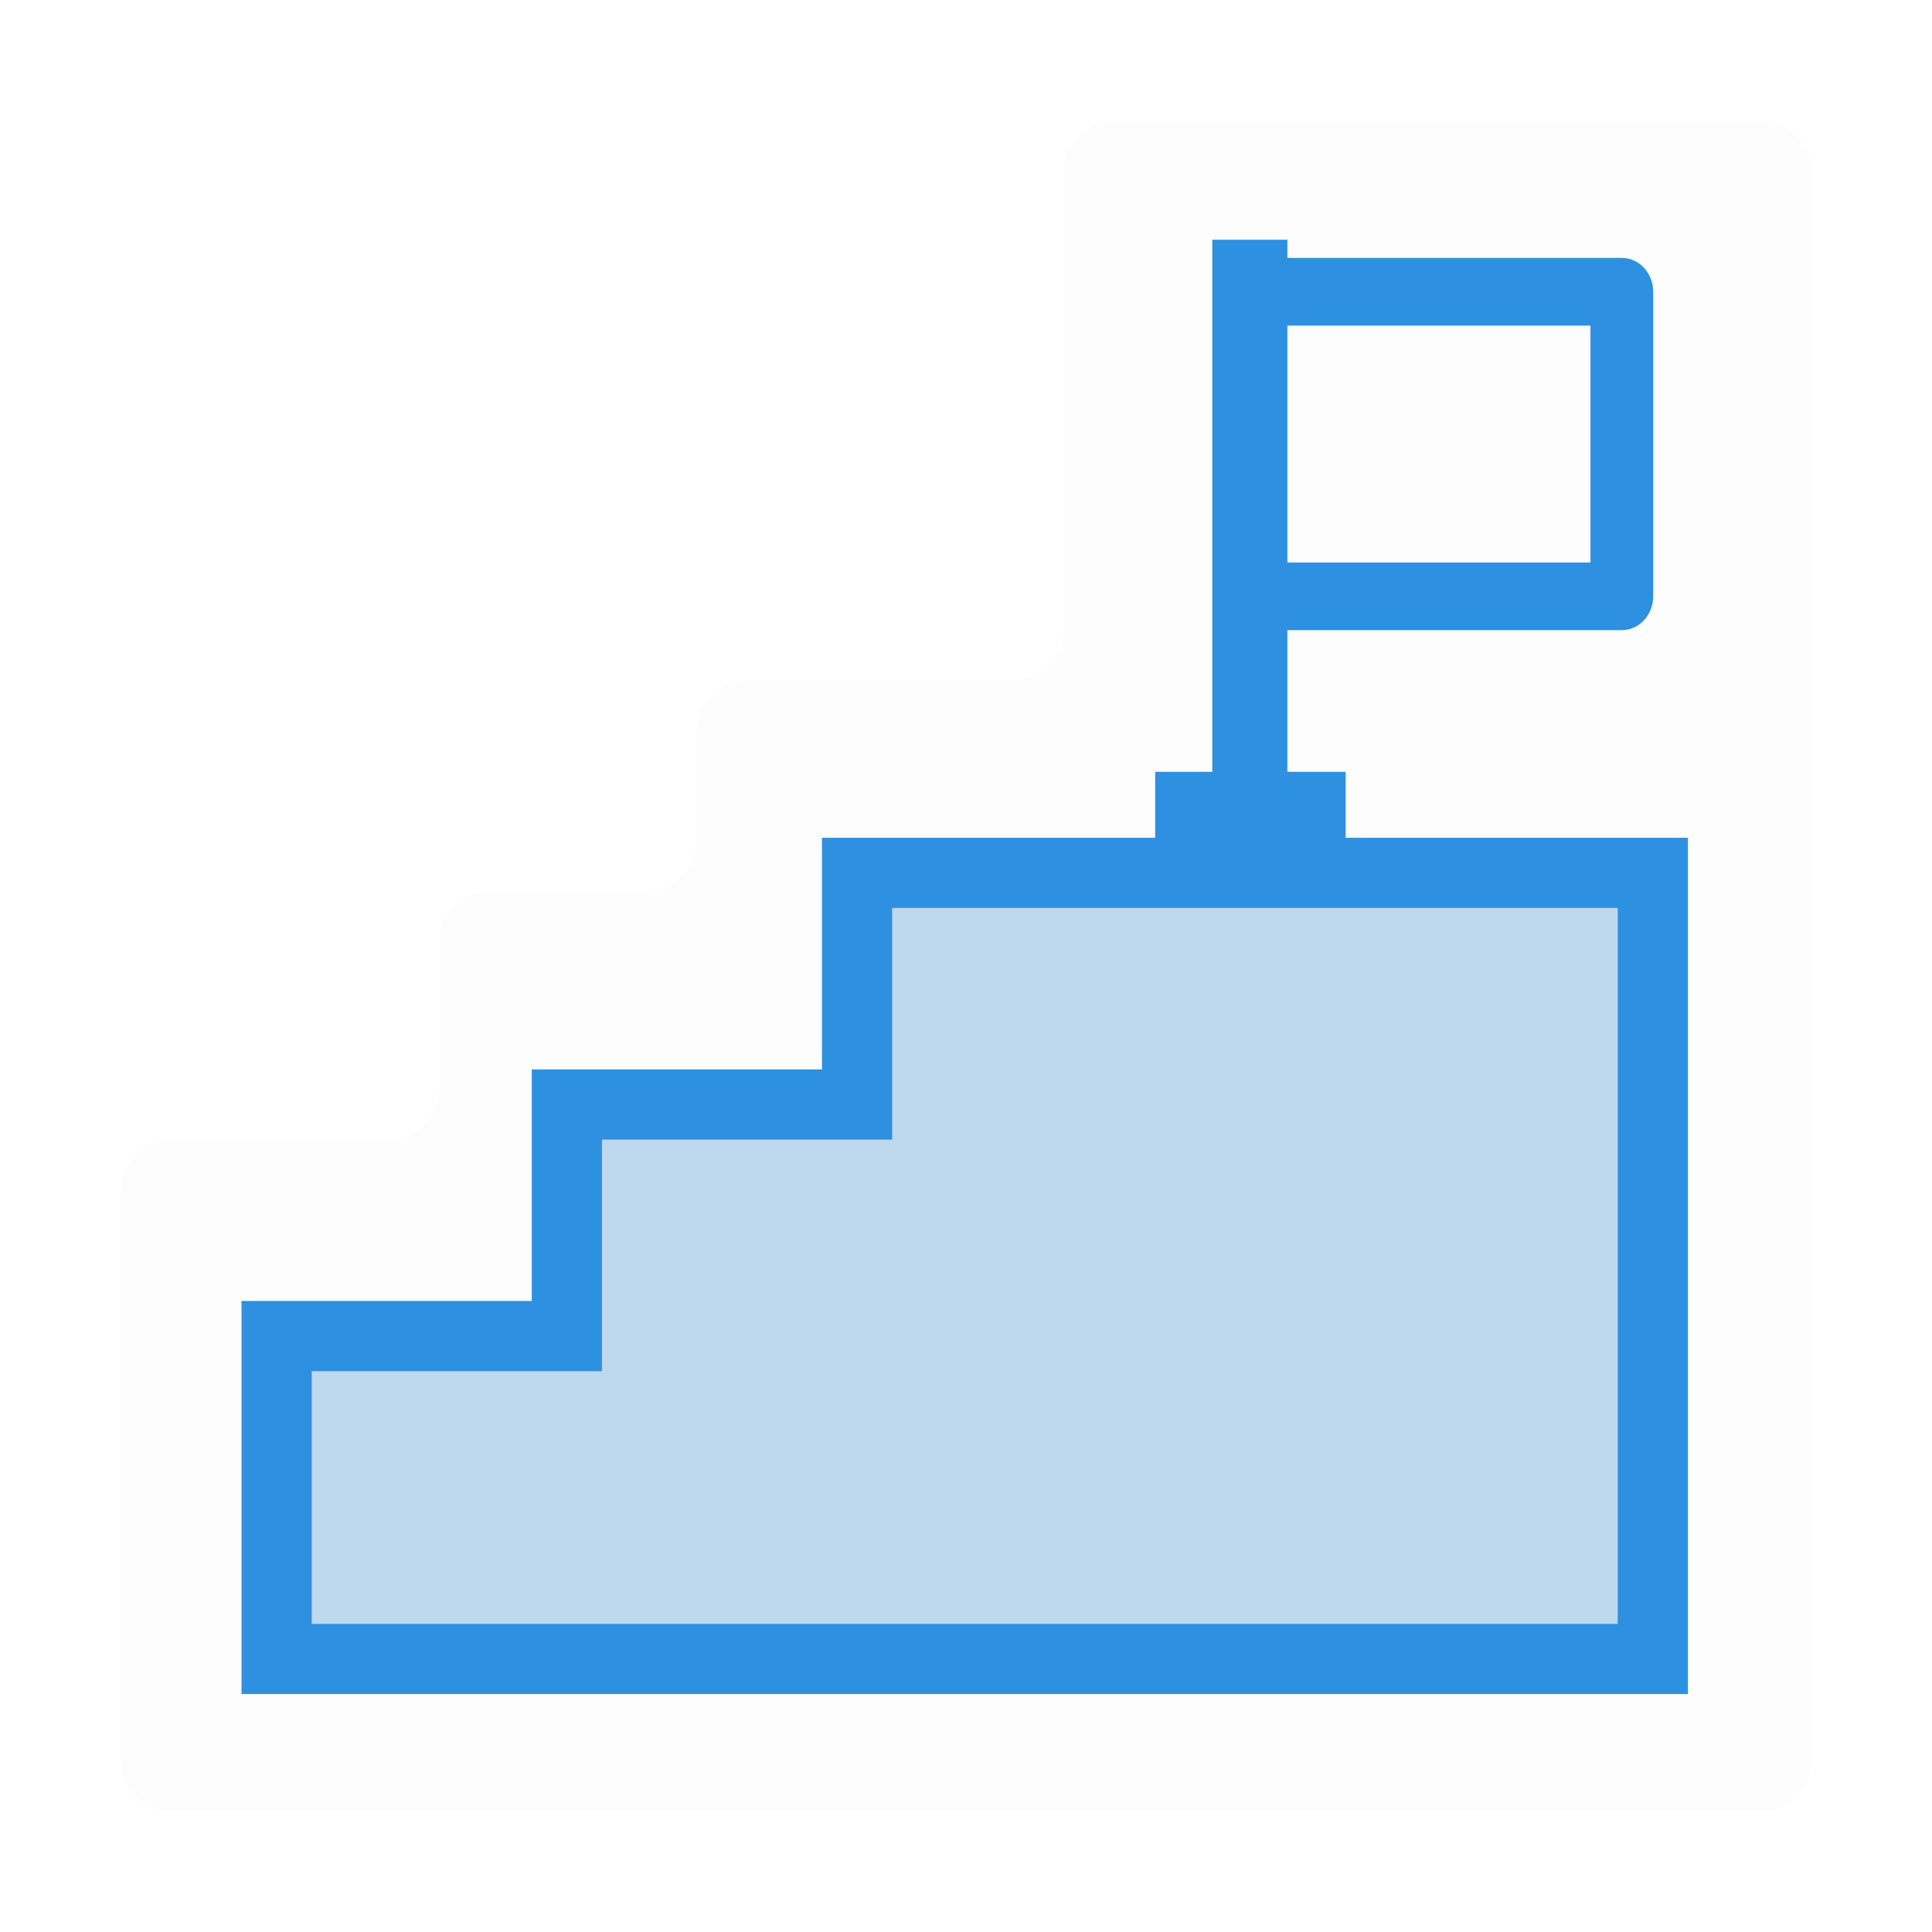 <svg width="96" height="96" viewBox="0 0 96 96" fill="none" xmlns="http://www.w3.org/2000/svg">
<g clip-path="url(#clip0_10873_22434)">
<g filter="url(#filter0_d_10873_22434)">
<path d="M52.87 8.507C52.87 7.123 53.992 6 55.377 6H68.087H87.493C88.877 6 90 7.123 90 8.507V87.493C90 88.877 88.877 90 87.493 90H8.507C7.123 90 6 88.877 6 87.493V59.154C6 57.77 7.123 56.647 8.507 56.647H19.319C20.703 56.647 21.826 55.524 21.826 54.14V46.802C21.826 45.417 22.949 44.294 24.334 44.294H32.101C33.486 44.294 34.609 43.172 34.609 41.787V36.302C34.609 34.917 35.731 33.794 37.116 33.794H50.362C51.747 33.794 52.87 32.672 52.87 31.287V8.507Z" fill="#FDFDFD"/>
</g>
<path d="M58.627 44H80.627V81H14.627V67.941H29.294V55.971H43.96V44L58.627 44Z" fill="#BED8ED"/>
<path fill-rule="evenodd" clip-rule="evenodd" d="M63.969 12.816H80.588C81.001 12.816 81.398 12.993 81.69 13.308C81.982 13.623 82.147 14.051 82.147 14.497V29.631C82.147 30.077 81.982 30.505 81.69 30.82C81.398 31.135 81.001 31.312 80.588 31.312H63.969L63.969 38.352H66.864V41.628H80.384H83.872V45.115V80.689V84.176H80.384H15.488H12V80.689V68.133V64.646H15.488H26.422V56.624V53.137H29.909H40.843V45.115V41.628H44.331L57.4 41.628V38.352H60.239L60.239 11.912H63.969V12.816ZM63.969 27.949H79.029V16.179H63.969V27.949ZM44.331 56.624V53.137V48.603V45.115H47.818L58.752 45.115H76.897H80.384V48.603V77.201V80.689H76.897H18.975H15.488V77.201V71.621V68.133H18.975H26.422H29.909V64.646V60.112V56.624H33.397H40.843H44.331Z" fill="#2E90E0"/>
</g>
<defs>
<filter id="filter0_d_10873_22434" x="-2" y="-2" width="100" height="100" filterUnits="userSpaceOnUse" color-interpolation-filters="sRGB">
<feFlood flood-opacity="0" result="BackgroundImageFix"/>
<feColorMatrix in="SourceAlpha" type="matrix" values="0 0 0 0 0 0 0 0 0 0 0 0 0 0 0 0 0 0 127 0" result="hardAlpha"/>
<feOffset/>
<feGaussianBlur stdDeviation="4"/>
<feComposite in2="hardAlpha" operator="out"/>
<feColorMatrix type="matrix" values="0 0 0 0 0 0 0 0 0 0 0 0 0 0 0 0 0 0 0.24 0"/>
<feBlend mode="normal" in2="BackgroundImageFix" result="effect1_dropShadow_10873_22434"/>
<feBlend mode="normal" in="SourceGraphic" in2="effect1_dropShadow_10873_22434" result="shape"/>
</filter>
<clipPath id="clip0_10873_22434">
<rect width="96" height="96" fill="white"/>
</clipPath>
</defs>
</svg>
